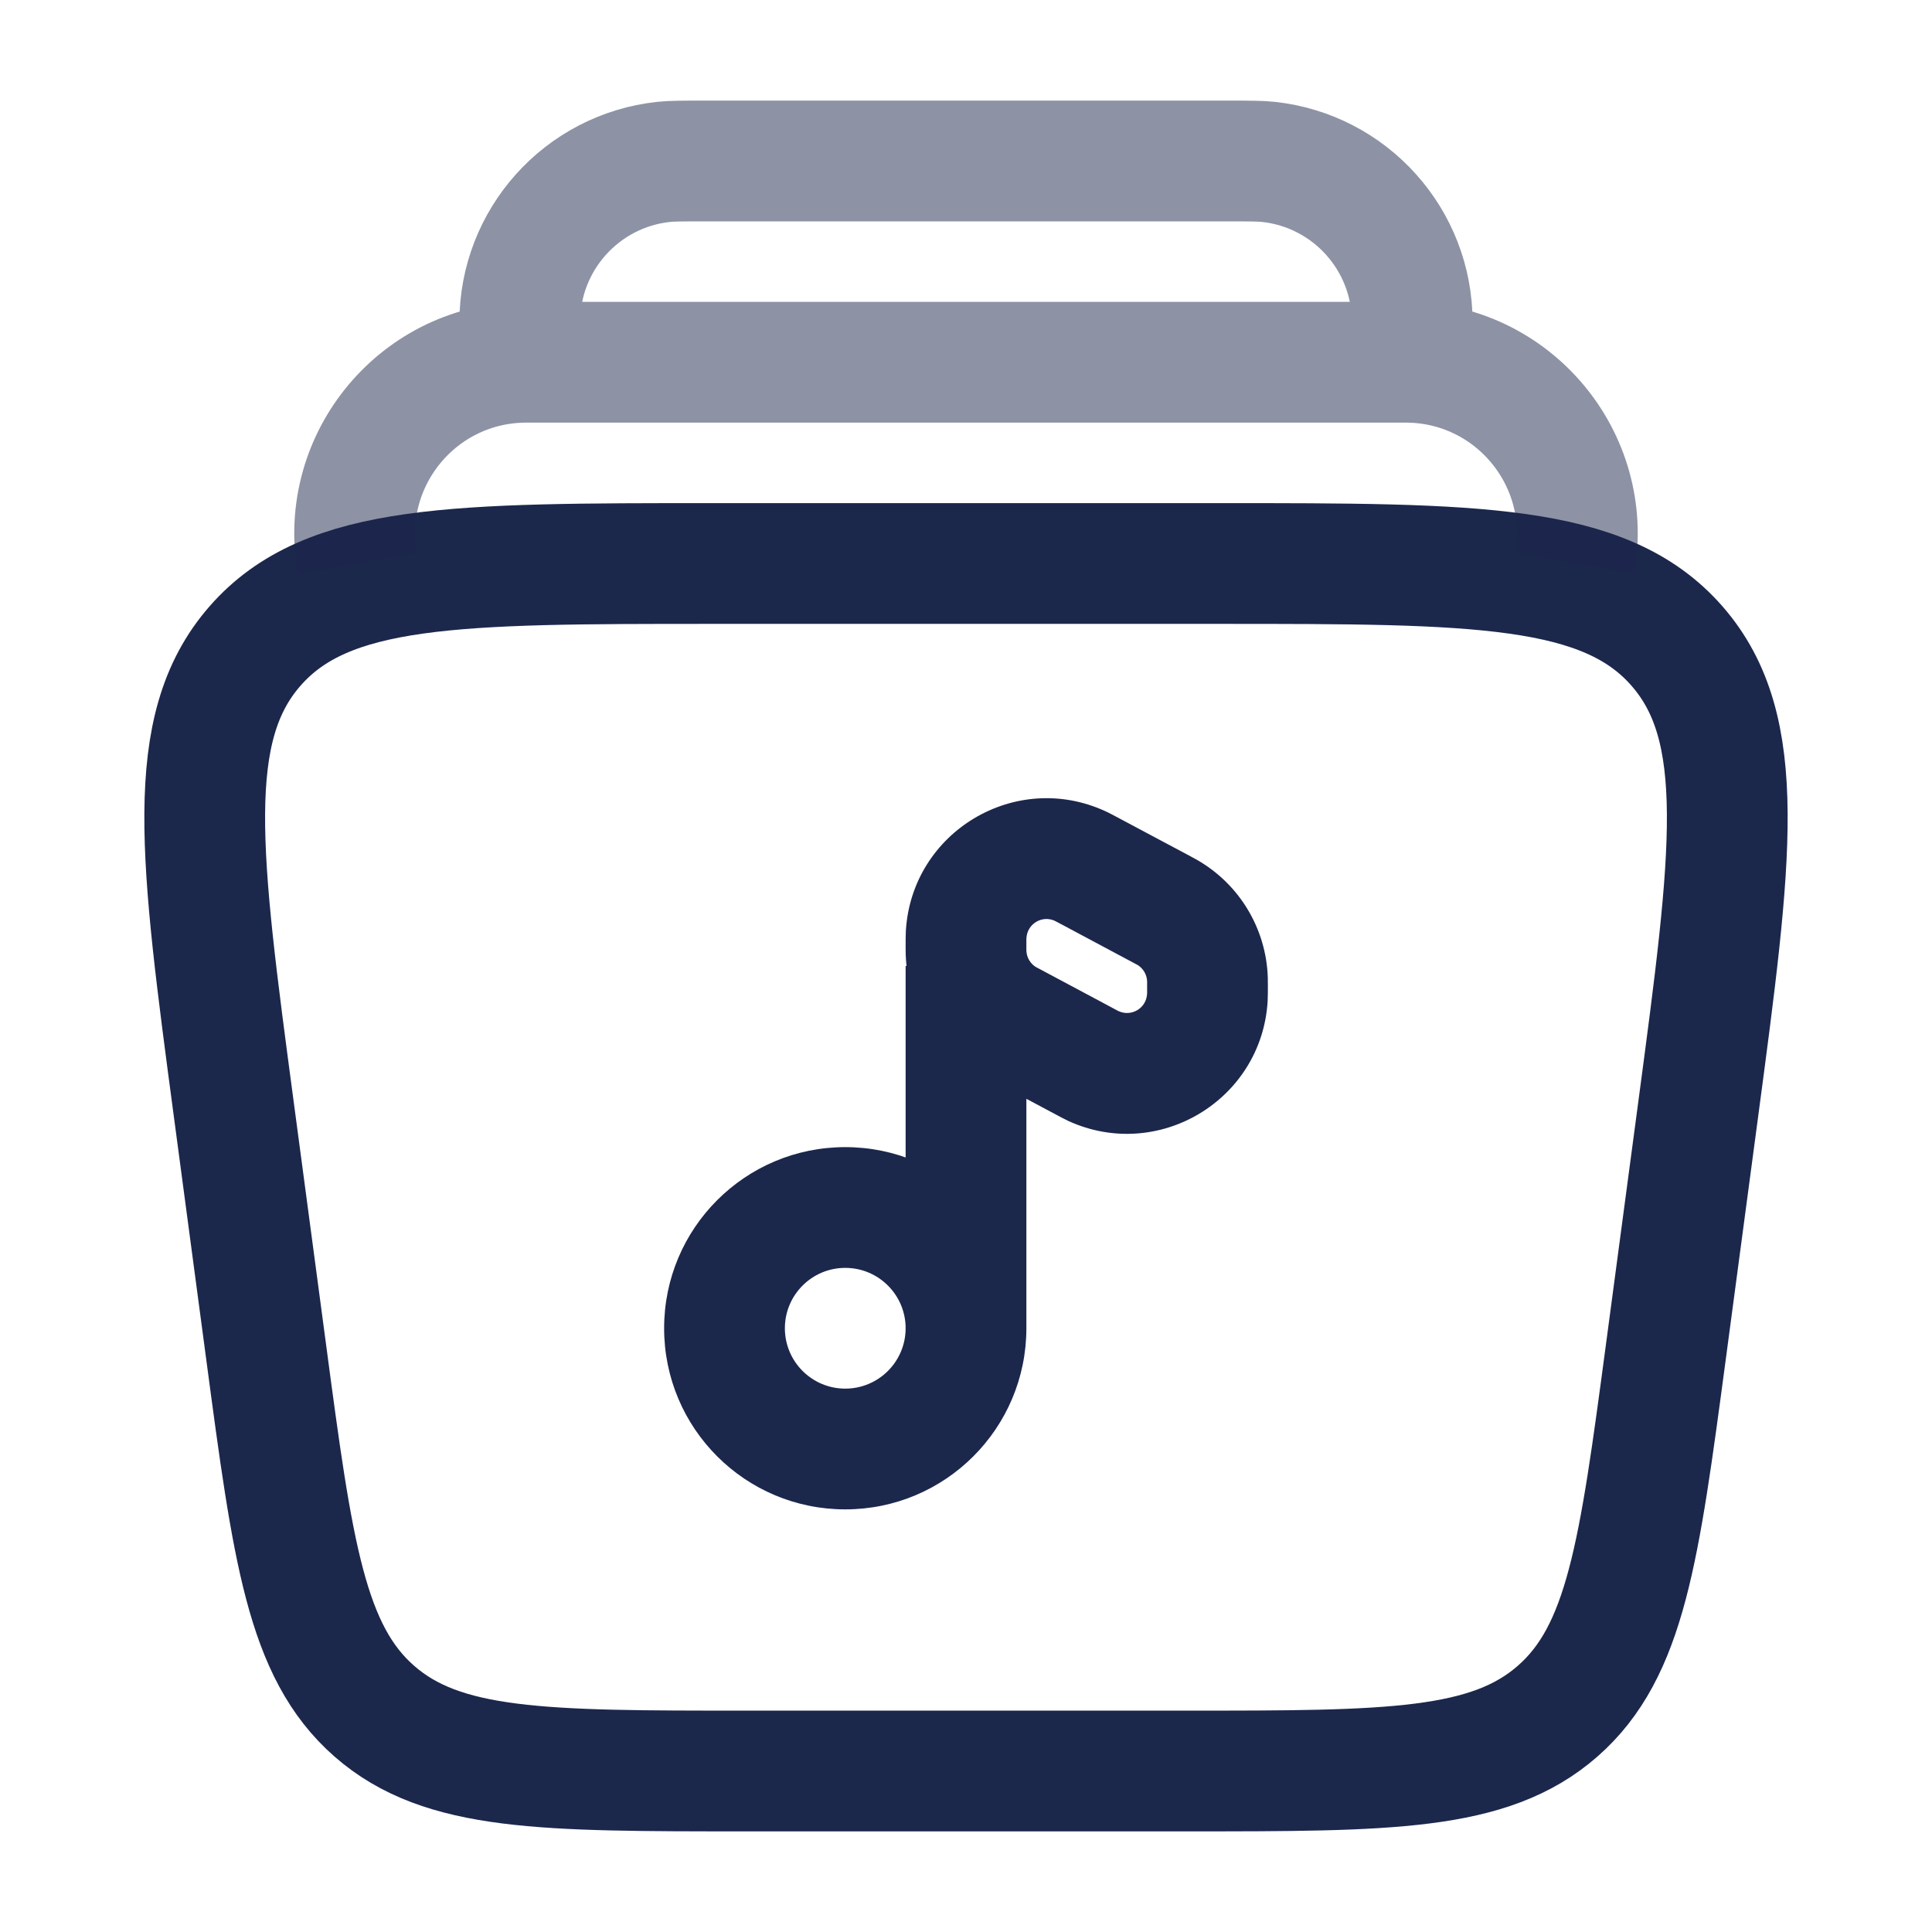<svg width="24" height="24" viewBox="0 0 24 24" fill="none" xmlns="http://www.w3.org/2000/svg">
<path d="M2.906 13.793C2.484 10.629 2.273 9.048 3.169 8.024C4.066 7 5.661 7 8.853 7H15.147C18.338 7 19.934 7 20.831 8.024C21.727 9.048 21.516 10.629 21.094 13.793L20.694 16.793C20.363 19.274 20.198 20.514 19.349 21.257C18.501 22 17.25 22 14.747 22H9.253C6.75 22 5.499 22 4.65 21.257C3.802 20.514 3.636 19.274 3.306 16.793L2.906 13.793Z" stroke="#1C274C" stroke-width="1.5"/>
<path opacity="0.5" d="M19.562 7C19.791 5.695 18.787 4.5 17.462 4.5H6.538C5.213 4.5 4.209 5.695 4.438 7M17.5 4.5C17.528 4.241 17.543 4.111 17.543 4.004C17.545 2.981 16.774 2.121 15.756 2.011C15.65 2 15.519 2 15.259 2H8.741C8.48 2 8.35 2 8.244 2.011C7.226 2.121 6.455 2.981 6.457 4.004C6.457 4.111 6.471 4.241 6.5 4.5" stroke="#1C274C" stroke-width="1.5"/>
<path d="M12.561 12.699L12.208 13.361L12.208 13.361L12.561 12.699ZM13.443 13.17L13.796 12.508V12.508L13.443 13.17ZM14.439 11.301L14.792 10.639L14.792 10.639L14.439 11.301ZM13.557 10.831L13.91 10.169L13.91 10.169L13.557 10.831ZM12.002 11.606L12.751 11.652V11.652L12.002 11.606ZM13.416 10.758L13.104 11.439L13.104 11.439L13.416 10.758ZM14.999 12.168L15.749 12.145V12.145L14.999 12.168ZM14.498 11.333L14.872 10.683L14.872 10.683L14.498 11.333ZM13.584 13.243L13.896 12.561L13.896 12.561L13.584 13.243ZM14.998 12.394L14.249 12.349V12.349L14.998 12.394ZM12.502 12.667L12.128 13.317L12.128 13.317L12.502 12.667ZM12.001 11.832L11.251 11.856V11.856L12.001 11.832ZM11.25 16.5C11.25 16.914 10.914 17.25 10.5 17.25V18.75C11.743 18.75 12.75 17.743 12.75 16.5H11.25ZM10.5 17.25C10.086 17.25 9.75 16.914 9.75 16.5H8.25C8.25 17.743 9.257 18.75 10.5 18.75V17.25ZM9.75 16.5C9.75 16.086 10.086 15.75 10.5 15.75V14.25C9.257 14.25 8.25 15.257 8.25 16.5H9.75ZM10.5 15.75C10.914 15.75 11.25 16.086 11.25 16.5H12.75C12.75 15.257 11.743 14.25 10.5 14.25V15.75ZM12.75 16.5V12H11.25V16.5H12.75ZM12.208 13.361L13.09 13.831L13.796 12.508L12.914 12.037L12.208 13.361ZM14.792 10.639L13.91 10.169L13.204 11.492L14.086 11.963L14.792 10.639ZM12.75 11.765C12.75 11.721 12.75 11.693 12.75 11.672C12.75 11.65 12.751 11.647 12.751 11.652L11.253 11.561C11.25 11.62 11.25 11.693 11.25 11.765H12.75ZM13.91 10.169C13.846 10.135 13.782 10.1 13.729 10.076L13.104 11.439C13.1 11.438 13.103 11.439 13.122 11.449C13.14 11.458 13.165 11.472 13.204 11.492L13.91 10.169ZM12.751 11.652C12.761 11.476 12.944 11.366 13.104 11.439L13.729 10.076C12.611 9.564 11.328 10.334 11.253 11.561L12.751 11.652ZM15.75 12.235C15.75 12.206 15.75 12.175 15.749 12.145L14.25 12.192C14.25 12.191 14.25 12.193 14.25 12.2C14.25 12.207 14.25 12.217 14.25 12.235H15.75ZM14.086 11.963C14.102 11.971 14.111 11.976 14.118 11.98C14.124 11.983 14.125 11.984 14.125 11.983L14.872 10.683C14.846 10.668 14.818 10.653 14.792 10.639L14.086 11.963ZM15.749 12.145C15.73 11.538 15.398 10.985 14.872 10.683L14.125 11.983C14.2 12.027 14.247 12.105 14.25 12.192L15.749 12.145ZM13.09 13.831C13.154 13.865 13.218 13.9 13.271 13.925L13.896 12.561C13.9 12.563 13.897 12.562 13.878 12.552C13.86 12.542 13.835 12.529 13.796 12.508L13.09 13.831ZM14.25 12.235C14.25 12.28 14.25 12.308 14.25 12.329C14.25 12.35 14.249 12.353 14.249 12.349L15.747 12.439C15.75 12.38 15.75 12.307 15.75 12.235H14.25ZM13.271 13.925C14.389 14.436 15.672 13.666 15.747 12.439L14.249 12.349C14.239 12.524 14.056 12.634 13.896 12.561L13.271 13.925ZM12.914 12.037C12.898 12.029 12.889 12.024 12.882 12.02C12.876 12.017 12.875 12.016 12.875 12.017L12.128 13.317C12.154 13.332 12.182 13.347 12.208 13.361L12.914 12.037ZM11.25 11.765C11.25 11.794 11.25 11.825 11.251 11.856L12.75 11.808C12.75 11.809 12.75 11.808 12.75 11.801C12.75 11.793 12.75 11.783 12.75 11.765H11.25ZM12.875 12.017C12.8 11.974 12.753 11.895 12.75 11.808L11.251 11.856C11.27 12.462 11.602 13.015 12.128 13.317L12.875 12.017Z" fill="#1C274C"/>
</svg>
